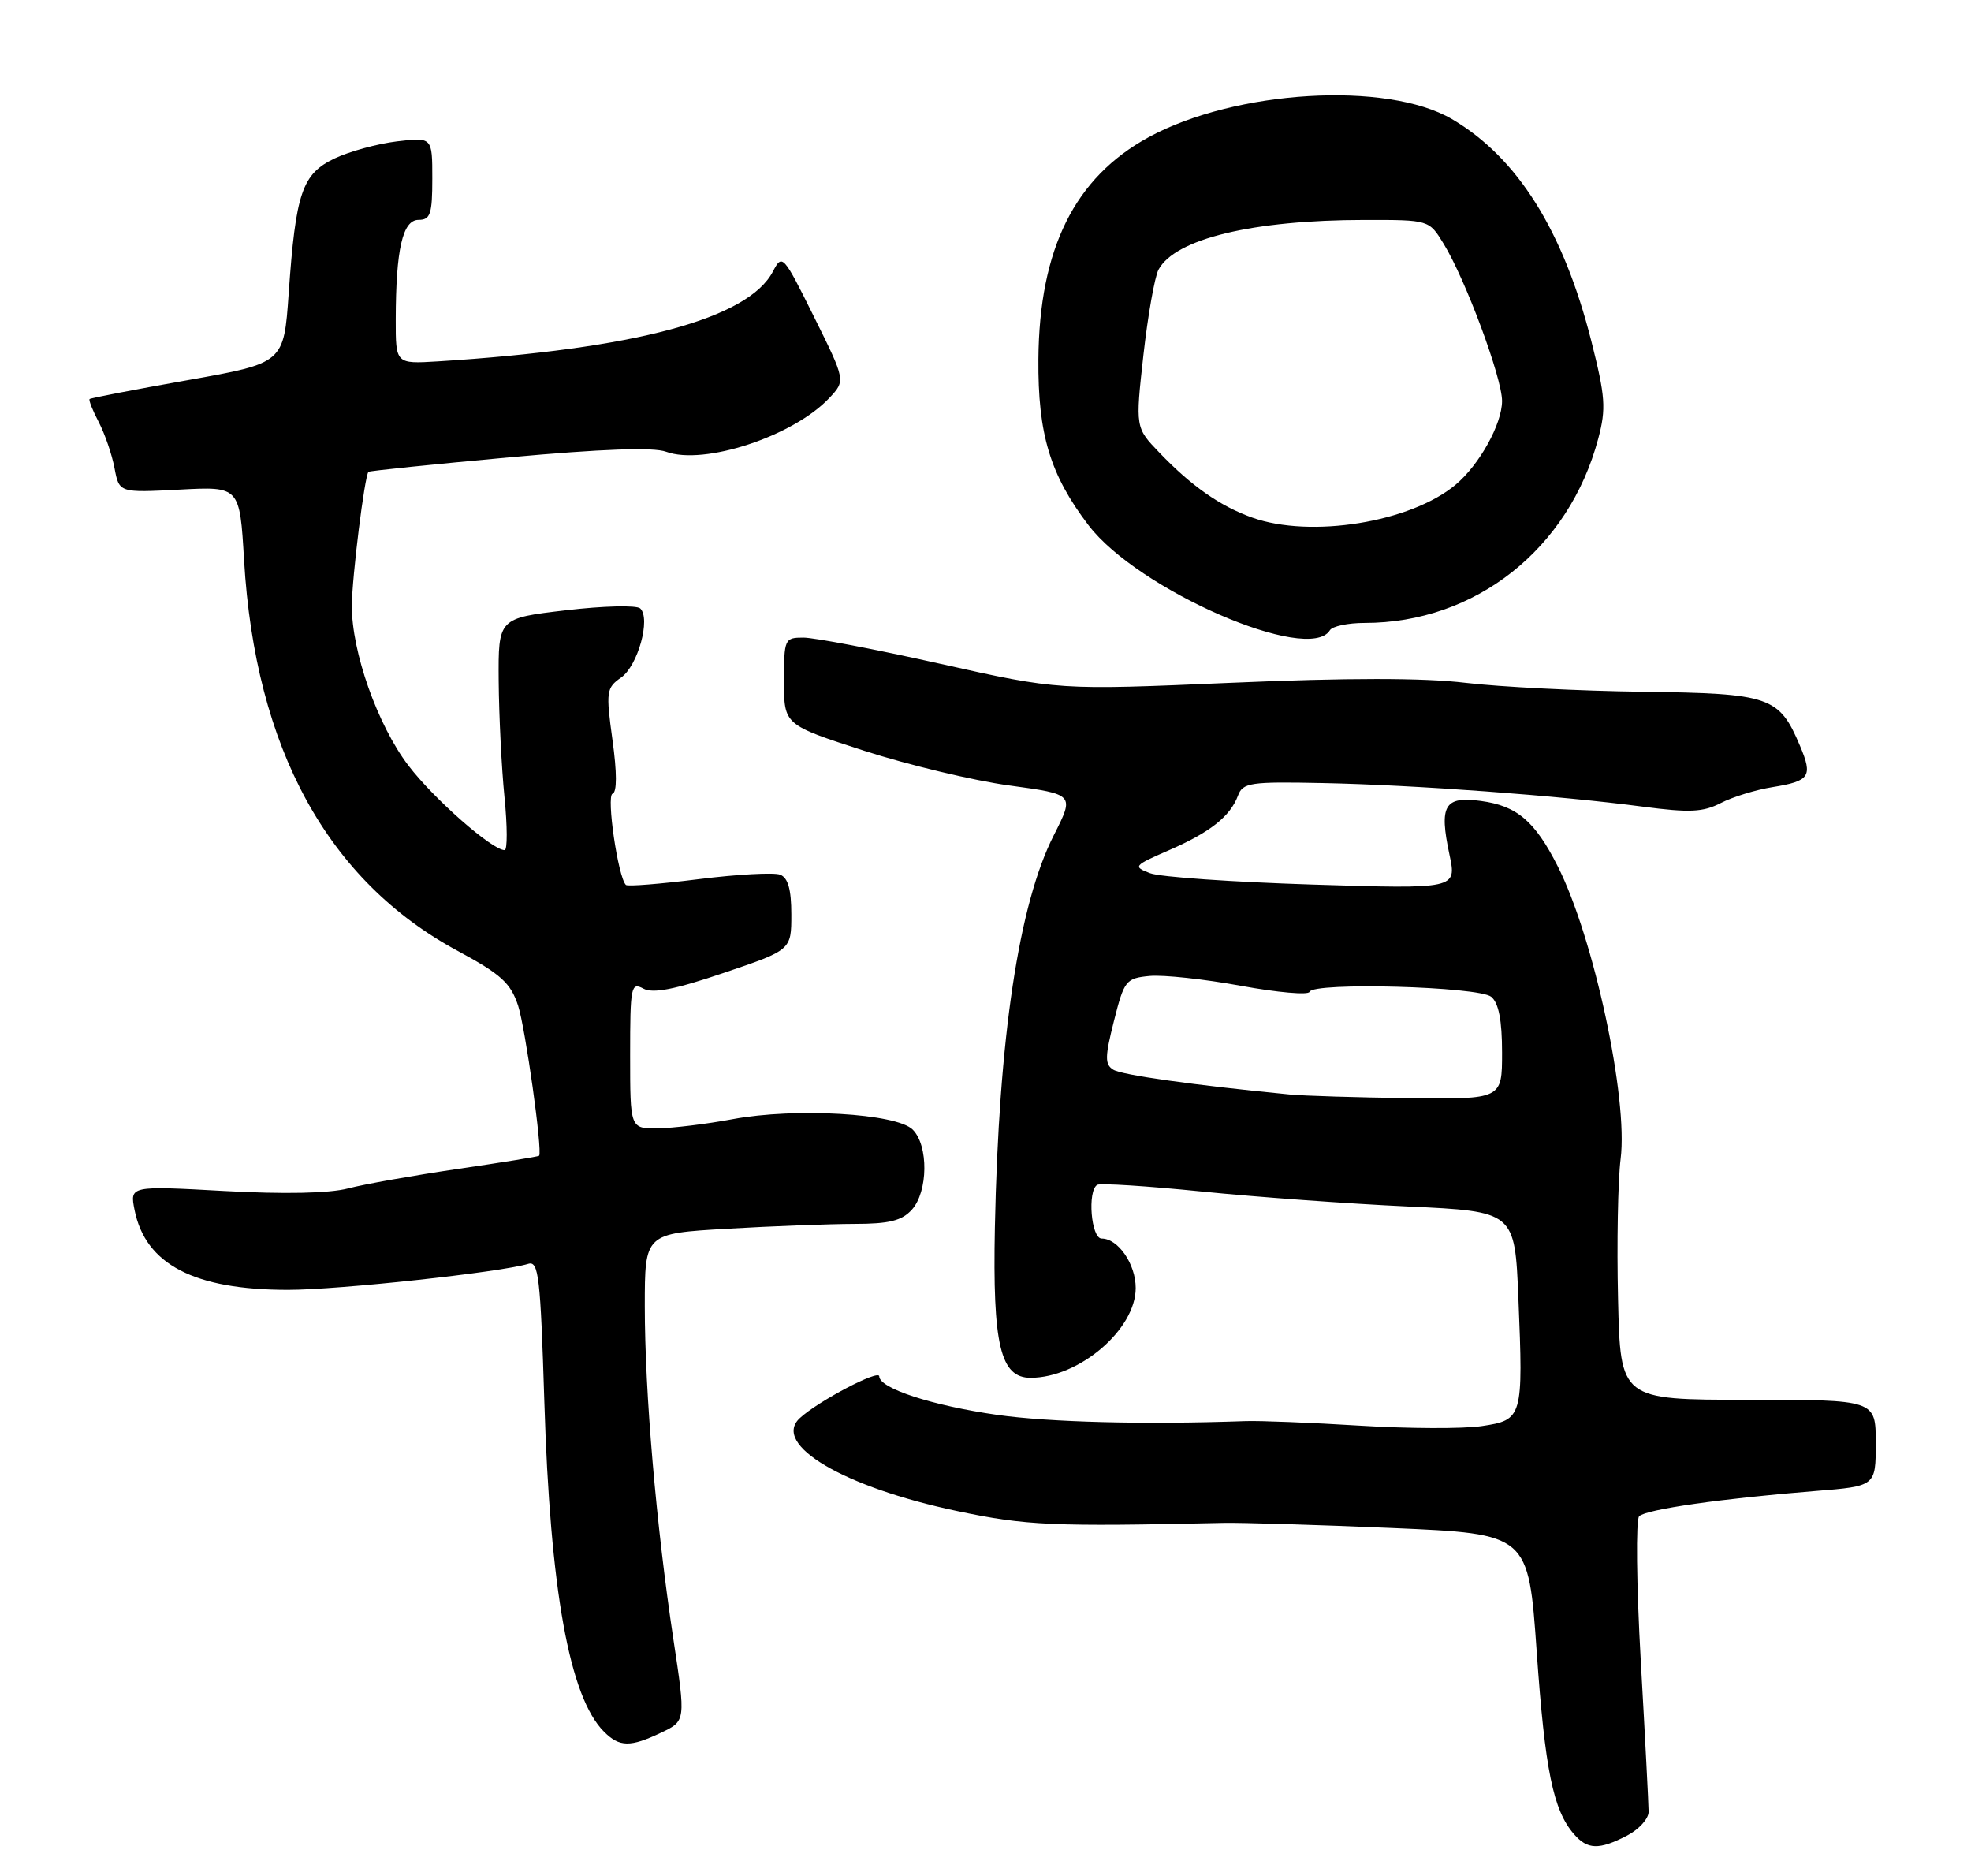 <?xml version="1.0" encoding="UTF-8" standalone="no"?>
<!DOCTYPE svg PUBLIC "-//W3C//DTD SVG 1.1//EN" "http://www.w3.org/Graphics/SVG/1.1/DTD/svg11.dtd" >
<svg xmlns="http://www.w3.org/2000/svg" xmlns:xlink="http://www.w3.org/1999/xlink" version="1.1" viewBox="0 0 269 256">
 <g >
 <path fill="currentColor"
d=" M 222.05 250.47 C 223.67 249.64 225.00 248.17 225.00 247.22 C 225.00 246.28 224.52 237.00 223.93 226.62 C 223.34 216.23 223.25 207.35 223.71 206.89 C 224.65 205.95 235.05 204.46 247.75 203.45 C 256.00 202.79 256.00 202.79 256.00 196.90 C 256.00 191.00 256.00 191.00 238.58 191.00 C 221.15 191.00 221.15 191.00 220.83 177.25 C 220.65 169.69 220.81 161.09 221.18 158.13 C 222.23 149.86 217.50 127.87 212.59 118.19 C 209.47 112.02 207.02 109.95 202.10 109.29 C 197.13 108.62 196.39 109.89 197.82 116.61 C 198.82 121.31 198.82 121.31 179.12 120.70 C 168.28 120.36 158.31 119.67 156.96 119.15 C 154.60 118.25 154.71 118.12 159.50 116.03 C 165.14 113.58 167.90 111.40 168.96 108.56 C 169.62 106.79 170.61 106.64 180.59 106.85 C 193.00 107.10 212.83 108.56 224.22 110.07 C 230.60 110.91 232.44 110.82 234.86 109.57 C 236.47 108.74 239.65 107.76 241.92 107.40 C 247.00 106.58 247.43 105.95 245.67 101.79 C 242.81 95.02 241.62 94.62 224.20 94.39 C 215.56 94.28 204.68 93.73 200.00 93.17 C 194.25 92.48 183.89 92.48 167.98 93.17 C 144.46 94.18 144.46 94.18 128.40 90.59 C 119.56 88.61 111.13 87.00 109.66 87.00 C 107.08 87.00 107.00 87.17 107.00 92.95 C 107.00 98.90 107.00 98.90 117.94 102.44 C 123.96 104.38 132.88 106.52 137.77 107.18 C 146.65 108.39 146.65 108.39 143.83 113.95 C 139.04 123.37 136.31 141.54 135.78 167.50 C 135.46 183.50 136.53 188.00 140.65 188.00 C 147.28 188.00 155.00 181.41 155.00 175.75 C 155.00 172.48 152.60 169.00 150.35 169.00 C 148.91 169.00 148.38 162.49 149.75 161.67 C 150.16 161.42 156.57 161.83 164.00 162.58 C 171.43 163.33 184.08 164.25 192.12 164.62 C 206.74 165.30 206.74 165.30 207.23 177.17 C 207.90 193.45 207.81 193.76 202.22 194.59 C 199.71 194.97 192.22 194.94 185.58 194.53 C 178.94 194.12 171.93 193.84 170.00 193.91 C 156.14 194.40 143.26 194.07 136.10 193.06 C 127.21 191.79 120.00 189.44 120.00 187.80 C 120.00 186.80 111.62 191.21 109.15 193.51 C 105.29 197.11 115.16 202.93 130.62 206.18 C 140.04 208.17 143.62 208.32 167.00 207.80 C 169.47 207.75 179.85 208.06 190.05 208.50 C 208.60 209.30 208.60 209.30 209.73 225.40 C 210.86 241.53 211.97 246.98 214.80 250.25 C 216.65 252.40 218.23 252.45 222.05 250.47 Z  M 90.26 236.41 C 93.59 234.82 93.59 234.82 91.90 223.66 C 89.56 208.17 88.00 189.99 88.00 178.23 C 88.00 168.31 88.00 168.31 99.25 167.66 C 105.44 167.30 113.24 167.01 116.60 167.00 C 121.35 167.00 123.08 166.57 124.45 165.06 C 126.67 162.60 126.74 156.31 124.57 154.14 C 122.36 151.92 108.53 151.12 100.00 152.71 C 96.42 153.38 91.81 153.94 89.75 153.96 C 86.00 154.00 86.00 154.00 86.00 143.96 C 86.00 134.60 86.12 133.99 87.81 134.90 C 89.12 135.60 92.10 135.02 98.81 132.74 C 108.00 129.63 108.00 129.63 108.00 124.78 C 108.00 121.35 107.55 119.77 106.47 119.35 C 105.62 119.03 100.64 119.30 95.38 119.96 C 90.13 120.62 85.65 120.98 85.42 120.75 C 84.34 119.67 82.73 108.59 83.60 108.30 C 84.21 108.10 84.21 105.43 83.59 100.97 C 82.68 94.36 82.75 93.86 84.77 92.45 C 87.06 90.84 88.84 84.41 87.38 83.02 C 86.89 82.56 82.34 82.67 77.25 83.27 C 68.00 84.35 68.00 84.35 68.06 92.93 C 68.10 97.64 68.45 104.76 68.85 108.75 C 69.25 112.74 69.26 116.00 68.87 116.00 C 67.16 116.00 59.20 109.00 55.74 104.46 C 51.52 98.92 47.99 88.93 48.02 82.64 C 48.04 78.77 49.76 64.91 50.29 64.38 C 50.42 64.25 59.03 63.36 69.43 62.41 C 82.17 61.25 89.17 61.00 90.91 61.64 C 96.07 63.54 108.29 59.52 113.19 54.30 C 115.41 51.93 115.41 51.93 111.10 43.24 C 106.89 34.76 106.76 34.61 105.49 37.04 C 102.10 43.50 86.72 47.62 59.75 49.31 C 54.00 49.66 54.00 49.66 54.01 43.58 C 54.03 34.01 54.95 30.00 57.13 30.00 C 58.74 30.00 59.00 29.20 59.00 24.36 C 59.00 18.72 59.00 18.72 54.18 19.29 C 51.52 19.61 47.69 20.66 45.66 21.62 C 41.23 23.74 40.36 26.29 39.40 40.02 C 38.74 49.54 38.74 49.54 25.62 51.87 C 18.40 53.15 12.38 54.31 12.23 54.45 C 12.08 54.59 12.64 56.01 13.48 57.60 C 14.31 59.20 15.28 62.02 15.63 63.87 C 16.27 67.24 16.27 67.24 24.49 66.81 C 32.72 66.37 32.72 66.37 33.31 76.44 C 34.83 102.13 44.71 120.19 62.50 129.77 C 68.38 132.94 69.69 134.13 70.71 137.22 C 71.70 140.26 74.06 157.03 73.58 157.70 C 73.50 157.81 68.50 158.62 62.47 159.50 C 56.44 160.39 49.70 161.58 47.50 162.16 C 44.96 162.83 38.79 162.96 30.61 162.51 C 17.71 161.80 17.71 161.80 18.37 165.12 C 19.86 172.54 26.52 176.00 39.31 176.00 C 46.25 176.00 68.30 173.61 72.10 172.45 C 73.51 172.02 73.76 174.21 74.29 191.23 C 75.08 216.97 77.72 231.58 82.43 236.29 C 84.55 238.41 86.02 238.43 90.26 236.41 Z  M 181.50 86.00 C 181.84 85.45 183.97 85.00 186.24 85.00 C 201.35 85.00 214.12 74.92 218.13 59.84 C 219.22 55.74 219.10 54.13 217.19 46.57 C 213.37 31.48 207.10 21.49 198.16 16.25 C 189.27 11.04 168.62 12.27 156.77 18.72 C 146.67 24.22 141.84 33.95 141.72 49.00 C 141.64 59.25 143.32 64.79 148.56 71.67 C 155.29 80.50 178.63 90.65 181.50 86.00 Z  M 176.00 149.34 C 162.95 148.07 153.12 146.69 151.94 145.96 C 150.77 145.24 150.79 144.22 152.03 139.31 C 153.43 133.77 153.66 133.48 156.91 133.17 C 158.78 133.00 164.39 133.60 169.38 134.52 C 174.36 135.43 178.57 135.80 178.72 135.34 C 179.17 133.99 201.83 134.61 203.53 136.02 C 204.54 136.87 205.00 139.22 205.00 143.62 C 205.00 150.00 205.00 150.00 192.25 149.84 C 185.24 149.75 177.93 149.53 176.00 149.34 Z  M 170.89 70.62 C 166.52 69.06 162.60 66.32 158.23 61.76 C 154.95 58.35 154.95 58.35 156.05 48.46 C 156.66 43.03 157.59 37.78 158.11 36.80 C 160.37 32.58 170.98 30.02 186.26 30.01 C 195.03 30.00 195.03 30.00 197.02 33.25 C 200.01 38.12 205.00 51.55 205.00 54.72 C 204.99 57.86 201.92 63.40 198.67 66.13 C 192.55 71.27 178.89 73.48 170.89 70.62 Z "/>
</g>
</svg>